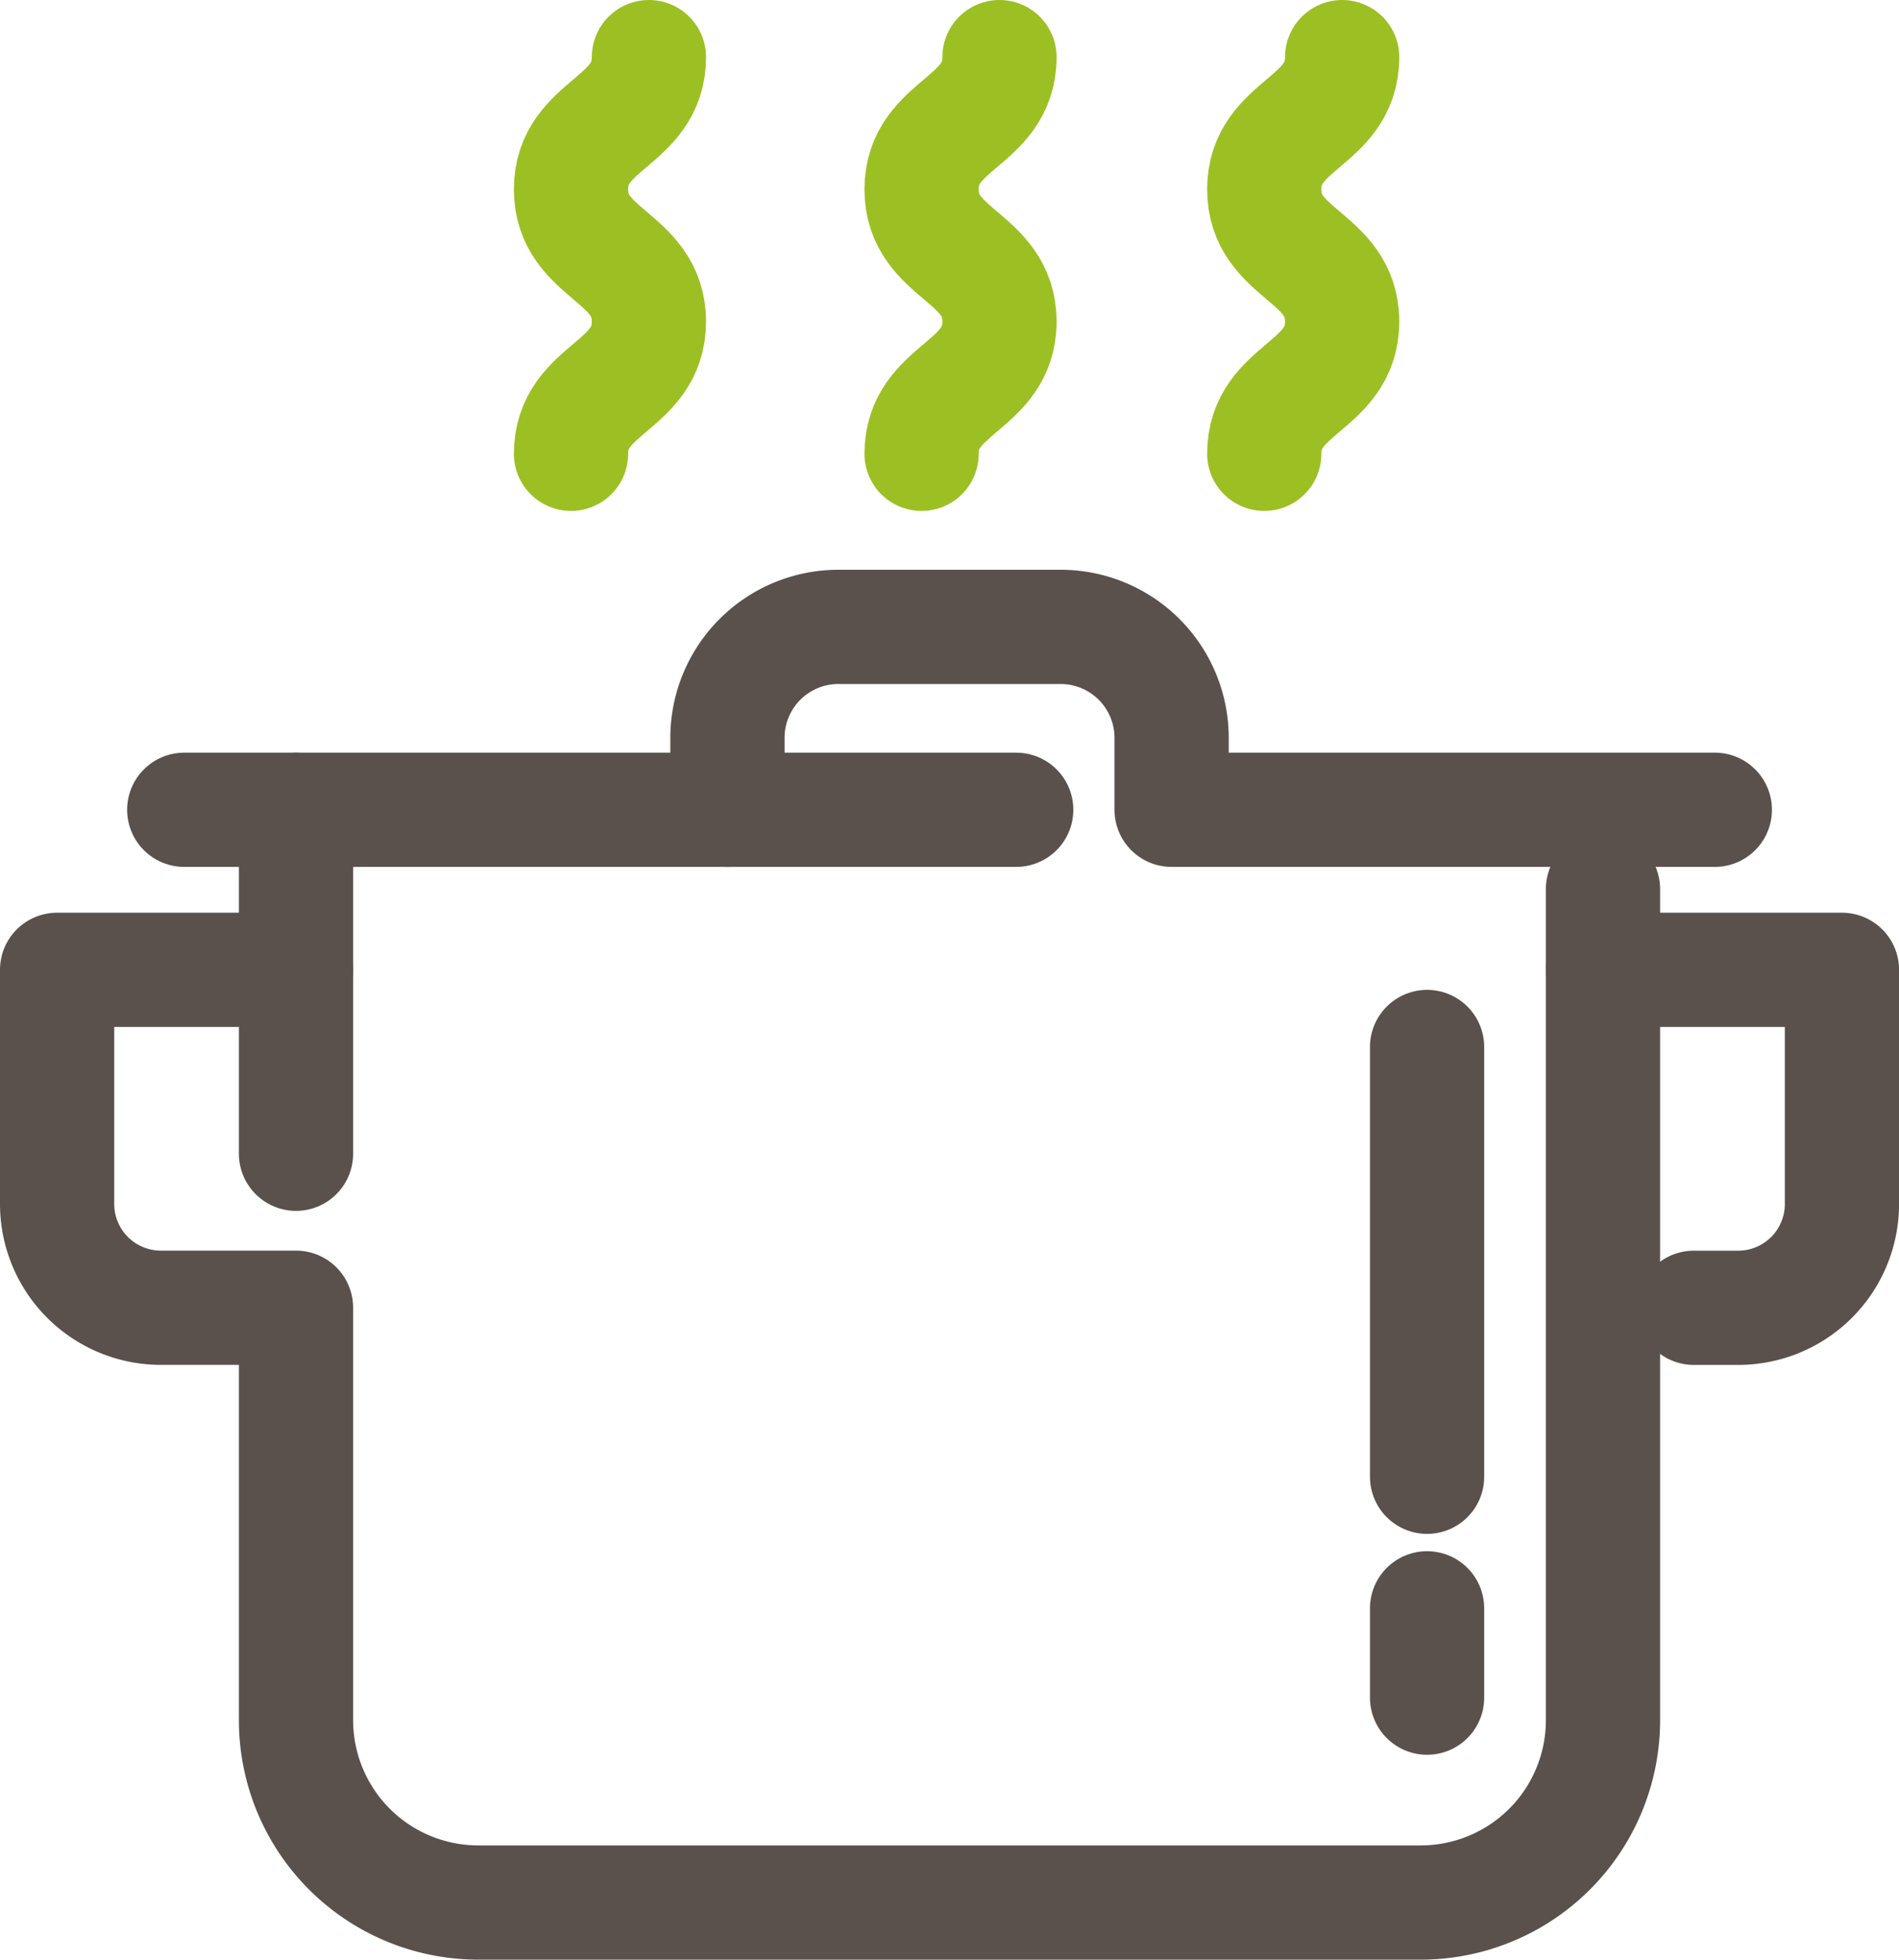 <svg xmlns="http://www.w3.org/2000/svg" width="33.25" height="34.308" viewBox="0 0 33.25 34.308">
  <g id="icon_공유키친" transform="translate(-181.635 -682.916)">
    <g id="그룹_66759" data-name="그룹 66759" transform="translate(182.635 693.891)">
      <line id="선_328" data-name="선 328" y1="6.022" transform="translate(4.183 3.202)" fill="none" stroke="#5a514c" stroke-linecap="round" stroke-linejoin="round" stroke-width="2"/>
      <g id="그룹_66758" data-name="그룹 66758" transform="translate(2.226)">
        <line id="선_329" data-name="선 329" x2="14.567" transform="translate(0 3.202)" fill="none" stroke="#5a514c" stroke-linecap="round" stroke-linejoin="round" stroke-width="2"/>
        <path id="패스_66208" data-name="패스 66208" d="M199.983,702.092v-1.259a1.943,1.943,0,0,1,1.944-1.943h3.889a1.943,1.943,0,0,1,1.944,1.943v1.259h9.511" transform="translate(-190.472 -698.89)" fill="none" stroke="#5a514c" stroke-linecap="round" stroke-linejoin="round" stroke-width="2"/>
      </g>
      <path id="패스_66209" data-name="패스 66209" d="M186.818,707.09h-4.183v4.1a1.817,1.817,0,0,0,1.817,1.816h2.366v7.221a3.192,3.192,0,0,0,3.192,3.192h16.5a3.192,3.192,0,0,0,3.192-3.192v-14.55" transform="translate(-182.635 -701.086)" fill="none" stroke="#5a514c" stroke-linecap="round" stroke-linejoin="round" stroke-width="2"/>
      <path id="패스_66210" data-name="패스 66210" d="M222.644,707.765h4.184v4.1a1.817,1.817,0,0,1-1.818,1.817h-.775" transform="translate(-195.577 -701.761)" fill="none" stroke="#5a514c" stroke-linecap="round" stroke-linejoin="round" stroke-width="2"/>
      <line id="선_330" data-name="선 330" y2="7.524" transform="translate(23.987 7.355)" fill="none" stroke="#5a514c" stroke-linecap="round" stroke-linejoin="round" stroke-width="2"/>
      <line id="선_331" data-name="선 331" y2="1.564" transform="translate(23.987 17.182)" fill="none" stroke="#5a514c" stroke-linecap="round" stroke-linejoin="round" stroke-width="2"/>
    </g>
    <g id="그룹_66766" data-name="그룹 66766" transform="translate(190.633 683.916)">
      <g id="그룹_66767" data-name="그룹 66767" transform="translate(1)">
        <path id="패스_66200" data-name="패스 66200" d="M121.123,197.957c0,1.158-1.364,1.158-1.364,2.315s1.364,1.158,1.364,2.315-1.364,1.158-1.364,2.315" transform="translate(-113.621 -197.957)" fill="none" stroke="#9cc023" stroke-linecap="round" stroke-linejoin="round" stroke-width="2"/>
        <path id="패스_66211" data-name="패스 66211" d="M121.123,197.957c0,1.158-1.364,1.158-1.364,2.315s1.364,1.158,1.364,2.315-1.364,1.158-1.364,2.315" transform="translate(-107.621 -197.957)" fill="none" stroke="#9cc023" stroke-linecap="round" stroke-linejoin="round" stroke-width="2"/>
        <path id="패스_66201" data-name="패스 66201" d="M110.809,197.957c0,1.158-1.364,1.158-1.364,2.315s1.364,1.158,1.364,2.315-1.364,1.158-1.364,2.315" transform="translate(-109.445 -197.957)" fill="none" stroke="#9cc023" stroke-linecap="round" stroke-linejoin="round" stroke-width="2"/>
      </g>
    </g>
  </g>
</svg>
